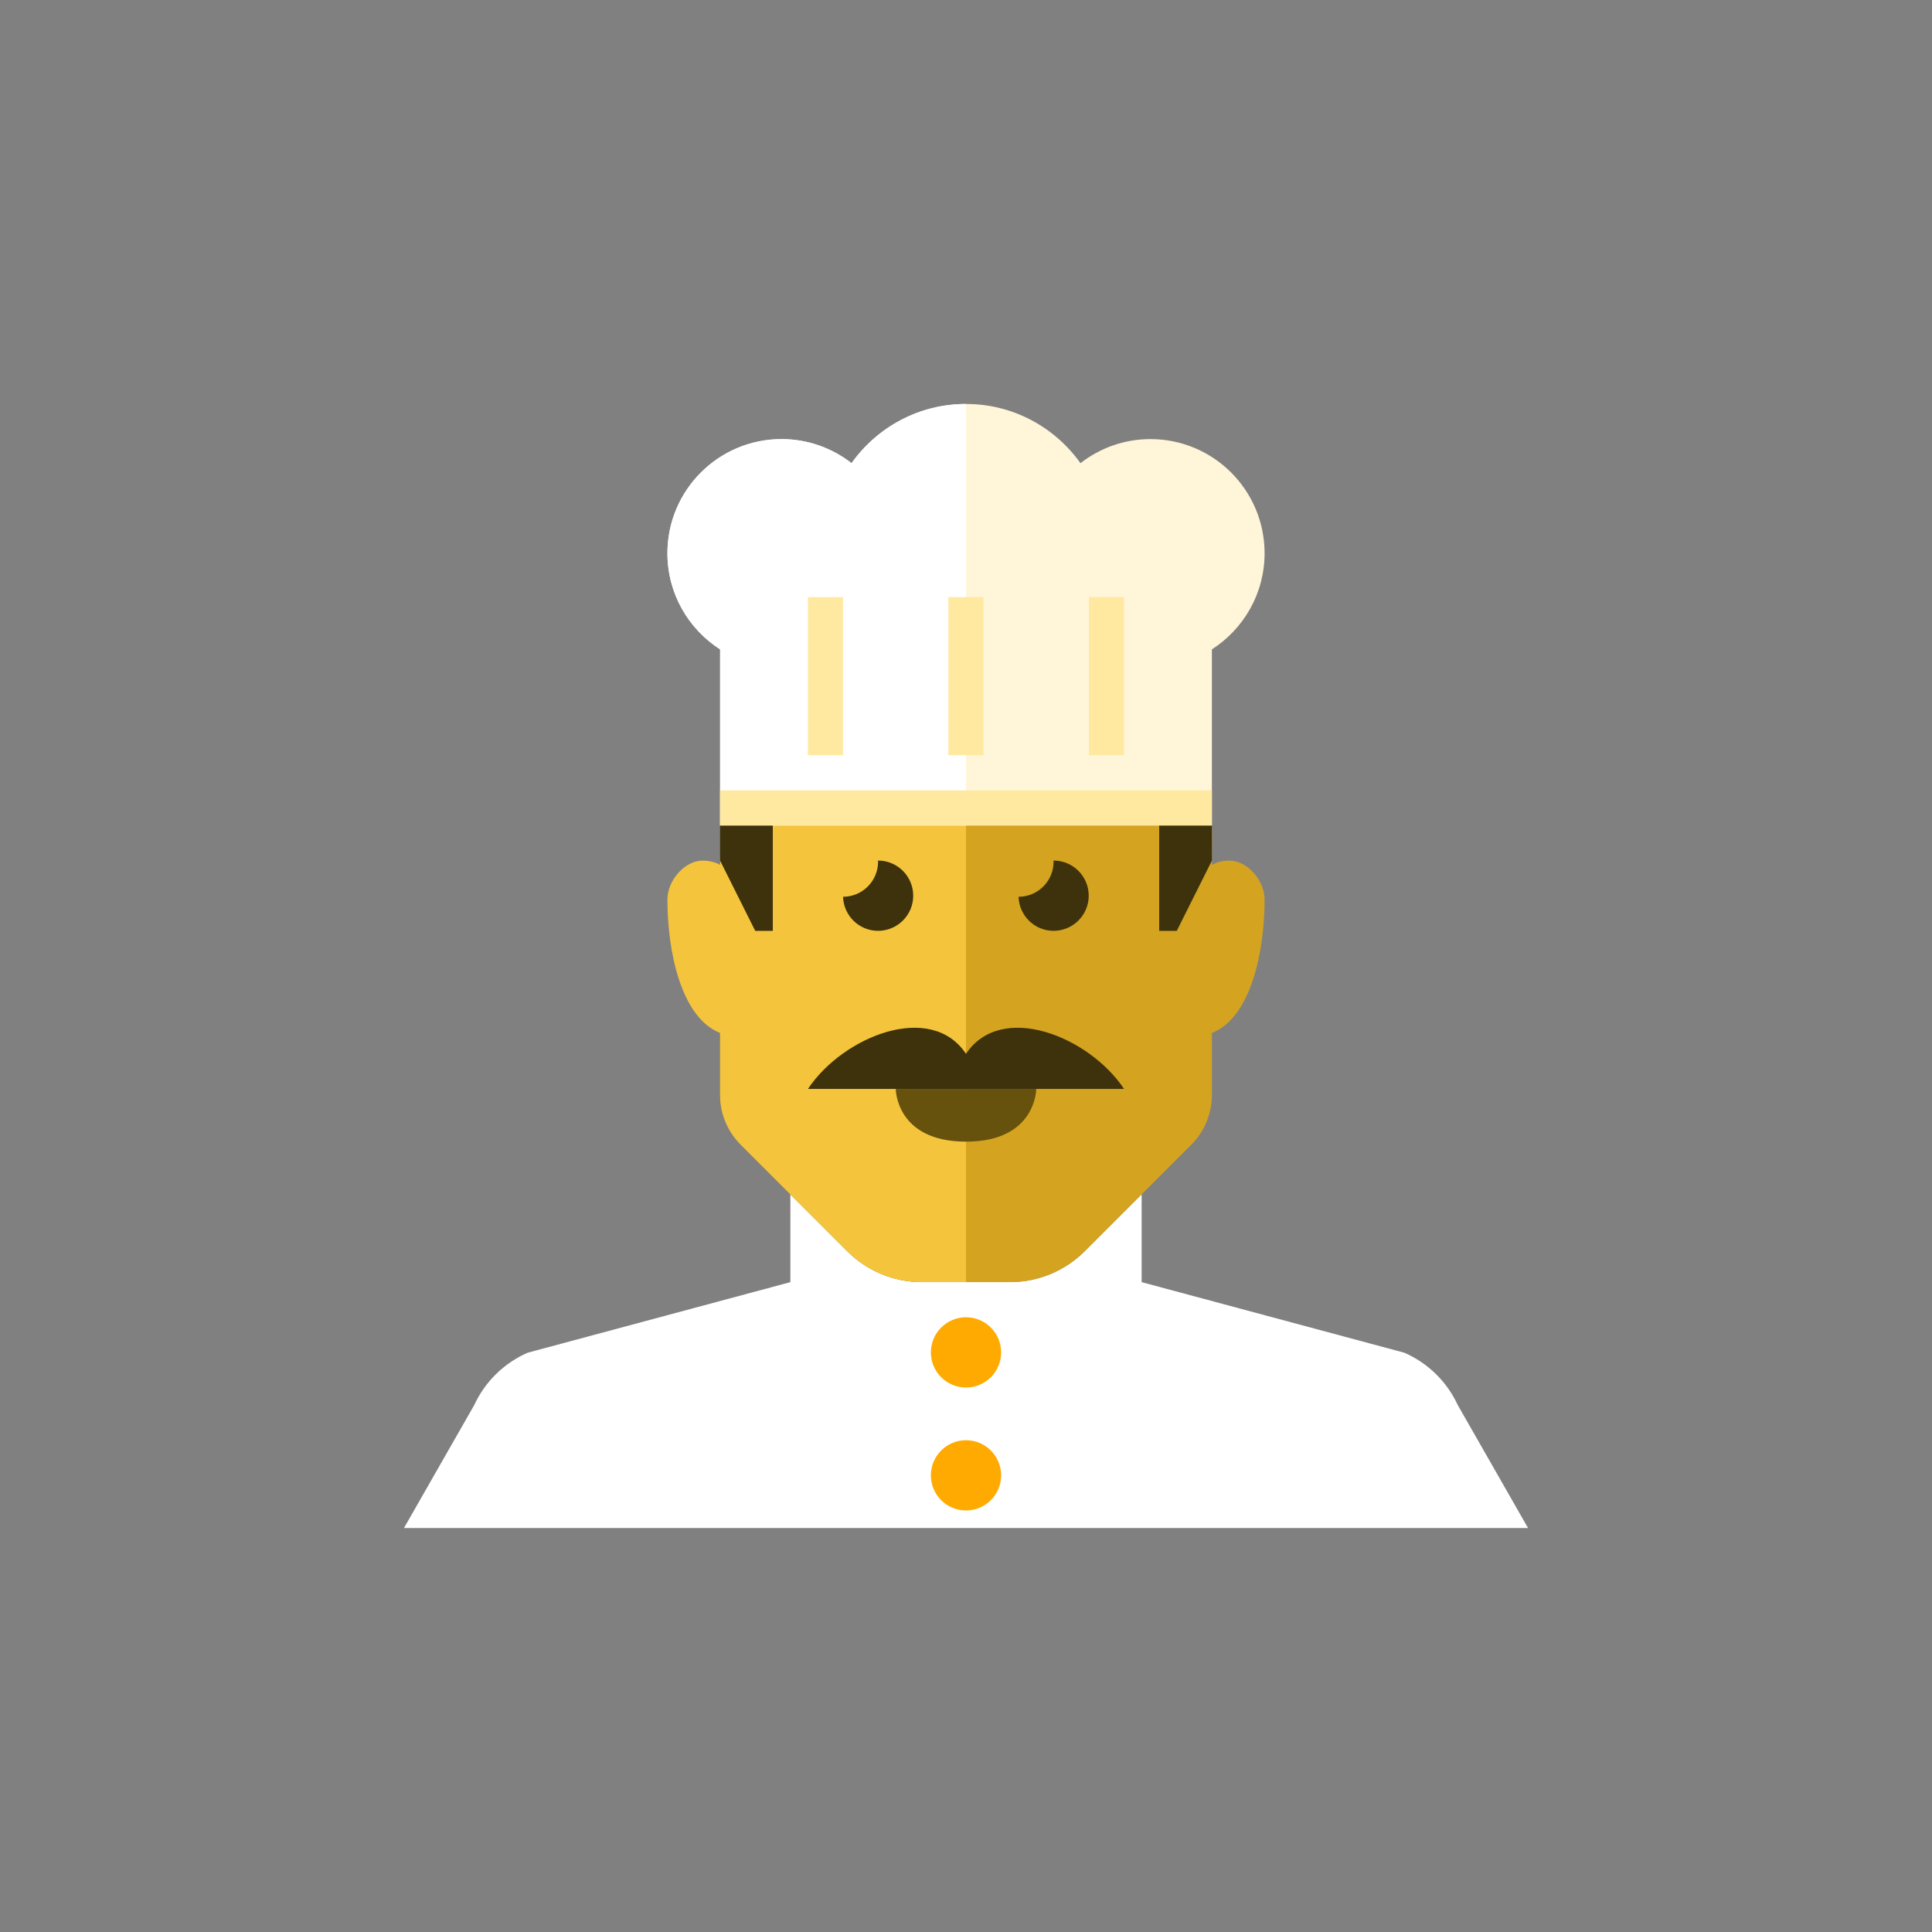 <?xml version="1.0" encoding="iso-8859-1"?>
<!-- Generator: Adobe Illustrator 17.1.0, SVG Export Plug-In . SVG Version: 6.00 Build 0)  -->
<!DOCTYPE svg PUBLIC "-//W3C//DTD SVG 1.0//EN" "http://www.w3.org/TR/2001/REC-SVG-20010904/DTD/svg10.dtd">
<svg version="1.0" xmlns="http://www.w3.org/2000/svg" xmlns:xlink="http://www.w3.org/1999/xlink" x="0px" y="0px" width="110px"
	 height="110px" viewBox="0 0 110 110" style="enable-background:new 0 0 110 110;" xml:space="preserve">
<rect x="0" y="0" width="110" height="110" fill="#808080" stroke="none"/>
<g id="Artboard" style="display:none;">
	
		<rect x="-1085.5" y="-49.5" style="display:inline;fill:#808080;stroke:#000000;stroke-miterlimit:10;" width="1365" height="596"/>
</g>
<g id="R-Multicolor" style="display:none;">
	<g style="display:inline;">
		<circle style="fill:#25B7D3;" cx="55" cy="55" r="55"/>
	</g>
	<g style="display:inline;">
		<path style="fill:#FFFFFF;" d="M83,80c-0.615-1.333-1.698-2.394-3.043-2.982L65,73v-5.001l-3.243,3.241
			c-1.125,1.125-2.651,1.757-4.242,1.757H55h-2.516c-1.591,0-3.116-0.632-4.242-1.757L45,67.999V73l-14.957,4.018
			C28.698,77.606,27.615,78.667,27,80l-4,7h32h32L83,80z"/>
		<path style="fill:#BF8662;" d="M70,49c-0.423,0-0.741,0.102-1.004,0.243c-0.007-0.767,0.034-1.515,0-2.243H41.063
			c-0.045,0.965-0.062,1.966-0.063,3v12.343c0,1.061,0.422,2.079,1.172,2.829l6.071,6.068c1.125,1.125,2.651,1.757,4.242,1.757H55
			h2.516c1.591,0,3.116-0.632,4.242-1.757l6.071-6.068c0.75-0.75,1.172-1.768,1.172-2.829v-3.53c2.226-0.873,3-4.66,3-7.59
			C72,50.111,71,49,70,49z"/>
		<g>
			<circle style="fill:#F3B607;" cx="55" cy="84" r="2"/>
		</g>
		<g>
			<circle style="fill:#F3B607;" cx="55" cy="77" r="2"/>
		</g>
		<path style="fill:#CC9978;" d="M41.063,47c-0.034,0.728-0.052,1.476-0.059,2.243C40.741,49.102,40.423,49,40,49
			c-1,0-2,1.111-2,2.222c0,2.931,0.774,6.717,3,7.59v3.53c0,1.061,0.422,2.079,1.172,2.829l6.071,6.068
			c1.125,1.125,2.651,1.757,4.242,1.757H55V47H41.063z"/>
		<g>
			<path style="fill:#9C6144;" d="M51,62h8c0,0,0,3-4,3S51,62,51,62z"/>
		</g>
		<g>
			<path style="fill:#3E3E3F;" d="M51.994,50.997c0-1.104-0.896-2-2-2c-0.002,0-0.004,0-0.006,0
				c0.001,0.021,0.006,0.041,0.006,0.062c0,1.103-0.892,1.996-1.994,2c0.033,1.075,0.91,1.938,1.994,1.938
				C51.098,52.997,51.994,52.102,51.994,50.997z"/>
		</g>
		<g>
			<path style="fill:#3E3E3F;" d="M61.987,50.997c0-1.104-0.896-2-2-2c-0.002,0-0.004,0-0.006,0
				c0.001,0.021,0.006,0.041,0.006,0.062c0,1.103-0.892,1.996-1.994,2c0.033,1.075,0.91,1.938,1.994,1.938
				C61.092,52.997,61.987,52.102,61.987,50.997z"/>
		</g>
		<g>
			<g>
				<path style="fill:#F1F2F2;" d="M72,31.5c0-3.59-2.91-6.5-6.5-6.5c-1.502,0-2.882,0.515-3.983,1.371
					C60.067,24.333,57.691,23,55,23s-5.067,1.333-6.517,3.371C47.382,25.515,46.002,25,44.5,25c-3.59,0-6.5,2.91-6.5,6.5
					c0,2.3,1.198,4.316,3,5.472V47h28V36.972C70.802,35.816,72,33.8,72,31.5z"/>
			</g>
			<g>
				<rect x="61" y="36" style="fill:#E2E4E5;" width="2" height="9"/>
			</g>
			<g>
				<path style="fill:#FFFFFF;" d="M55,47V23c-2.691,0-5.067,1.333-6.517,3.371C47.382,25.515,46.002,25,44.5,25
					c-3.59,0-6.5,2.91-6.5,6.5c0,2.3,1.198,4.316,3,5.472V47H55z"/>
			</g>
			<g>
				<rect x="54" y="36" style="fill:#E2E4E5;" width="2" height="9"/>
			</g>
			<g>
				<rect x="47" y="36" style="fill:#E2E4E5;" width="2" height="9"/>
			</g>
		</g>
		<polygon style="fill:#3E3E3F;" points="66,47 66,53 67,53 69,49 69,47 		"/>
		<polygon style="fill:#3E3E3F;" points="41,47 41,49 43,53 44,53 44,47 		"/>
		<g>
			<g>
				<path style="fill:#3E3E3F;" d="M55,60c-2-3-7-1-9,2c3,0,9,0,9,0V60z"/>
			</g>
			<g>
				<path style="fill:#3E3E3F;" d="M55,60c2-3,7-1,9,2c-3,0-9,0-9,0V60z"/>
			</g>
		</g>
	</g>
</g>
<g id="Multicolor" style="display:none;">
	<g style="display:inline;">
		<path style="fill:#FFFFFF;" d="M83,80c-0.615-1.333-1.698-2.394-3.043-2.982L65,73v-5.001l-3.243,3.241
			c-1.125,1.125-2.651,1.757-4.242,1.757H55h-2.516c-1.591,0-3.116-0.632-4.242-1.757L45,67.999V73l-14.957,4.018
			C28.698,77.606,27.615,78.667,27,80l-4,7h32h32L83,80z"/>
		<path style="fill:#BF8662;" d="M70,49c-0.423,0-0.741,0.102-1.004,0.243c-0.007-0.767,0.034-1.515,0-2.243H41.063
			c-0.045,0.965-0.062,1.966-0.063,3v12.343c0,1.061,0.422,2.079,1.172,2.829l6.071,6.068c1.125,1.125,2.651,1.757,4.242,1.757H55
			h2.516c1.591,0,3.116-0.632,4.242-1.757l6.071-6.068c0.75-0.75,1.172-1.768,1.172-2.829v-3.53c2.226-0.873,3-4.66,3-7.59
			C72,50.111,71,49,70,49z"/>
		<g>
			<circle style="fill:#F3B607;" cx="55" cy="84" r="2"/>
		</g>
		<g>
			<circle style="fill:#F3B607;" cx="55" cy="77" r="2"/>
		</g>
		<path style="fill:#CC9978;" d="M41.063,47c-0.034,0.728-0.052,1.476-0.059,2.243C40.741,49.102,40.423,49,40,49
			c-1,0-2,1.111-2,2.222c0,2.931,0.774,6.717,3,7.59v3.53c0,1.061,0.422,2.079,1.172,2.829l6.071,6.068
			c1.125,1.125,2.651,1.757,4.242,1.757H55V47H41.063z"/>
		<g>
			<path style="fill:#9C6144;" d="M51,62h8c0,0,0,3-4,3S51,62,51,62z"/>
		</g>
		<g>
			<path style="fill:#3E3E3F;" d="M51.994,50.997c0-1.104-0.896-2-2-2c-0.002,0-0.004,0-0.006,0
				c0.001,0.021,0.006,0.041,0.006,0.062c0,1.103-0.892,1.996-1.994,2c0.033,1.075,0.91,1.938,1.994,1.938
				C51.098,52.997,51.994,52.102,51.994,50.997z"/>
		</g>
		<g>
			<path style="fill:#3E3E3F;" d="M61.987,50.997c0-1.104-0.896-2-2-2c-0.002,0-0.004,0-0.006,0
				c0.001,0.021,0.006,0.041,0.006,0.062c0,1.103-0.892,1.996-1.994,2c0.033,1.075,0.91,1.938,1.994,1.938
				C61.092,52.997,61.987,52.102,61.987,50.997z"/>
		</g>
		<g>
			<g>
				<path style="fill:#F1F2F2;" d="M72,31.5c0-3.59-2.91-6.5-6.5-6.5c-1.502,0-2.882,0.515-3.983,1.371
					C60.067,24.333,57.691,23,55,23s-5.067,1.333-6.517,3.371C47.382,25.515,46.002,25,44.5,25c-3.59,0-6.5,2.91-6.5,6.5
					c0,2.3,1.198,4.316,3,5.472V47h28V36.972C70.802,35.816,72,33.8,72,31.5z"/>
			</g>
			<g>
				<rect x="61" y="36" style="fill:#E2E4E5;" width="2" height="9"/>
			</g>
			<g>
				<path style="fill:#FFFFFF;" d="M55,47V23c-2.691,0-5.067,1.333-6.517,3.371C47.382,25.515,46.002,25,44.5,25
					c-3.59,0-6.5,2.91-6.5,6.5c0,2.3,1.198,4.316,3,5.472V47H55z"/>
			</g>
			<g>
				<rect x="54" y="36" style="fill:#E2E4E5;" width="2" height="9"/>
			</g>
			<g>
				<rect x="47" y="36" style="fill:#E2E4E5;" width="2" height="9"/>
			</g>
		</g>
		<polygon style="fill:#3E3E3F;" points="66,47 66,53 67,53 69,49 69,47 		"/>
		<polygon style="fill:#3E3E3F;" points="41,47 41,49 43,53 44,53 44,47 		"/>
		<g>
			<g>
				<path style="fill:#3E3E3F;" d="M55,60c-2-3-7-1-9,2c3,0,9,0,9,0V60z"/>
			</g>
			<g>
				<path style="fill:#3E3E3F;" d="M55,60c2-3,7-1,9,2c-3,0-9,0-9,0V60z"/>
			</g>
		</g>
	</g>
</g>
<g id="Blue" style="display:none;">
	<g style="display:inline;">
		<path style="fill:#FFFFFF;" d="M83,80c-0.615-1.333-1.698-2.394-3.044-2.982L65,73v-5.001l-3.243,3.242
			c-1.125,1.125-2.651,1.757-4.242,1.757H55h-2.516c-1.591,0-3.116-0.632-4.242-1.757L45,67.999V73l-14.957,4.018
			C28.698,77.606,27.615,78.667,27,80l-4,7h32h32L83,80z"/>
		<path style="fill:#37A4BF;" d="M70,49c-0.423,0-0.741,0.102-1.004,0.243c-0.007-0.767,0.034-1.516,0-2.243H41.063
			c-0.045,0.965-0.061,1.966-0.063,3v12.343c0,1.061,0.422,2.079,1.172,2.829l6.071,6.068c1.125,1.125,2.651,1.757,4.242,1.757H55
			h2.516c1.591,0,3.116-0.632,4.242-1.757l6.071-6.068c0.75-0.75,1.172-1.768,1.172-2.829v-3.53c2.226-0.873,3-4.66,3-7.59
			C72,50.111,71,49,70,49z"/>
		<g>
			<circle style="fill:#00B7E5;" cx="55" cy="84" r="2"/>
		</g>
		<g>
			<circle style="fill:#00B7E5;" cx="55" cy="77" r="2"/>
		</g>
		<path style="fill:#53BAD4;" d="M41.063,47c-0.034,0.728-0.052,1.476-0.059,2.243C40.741,49.102,40.423,49,40,49
			c-1,0-2,1.111-2,2.222c0,2.931,0.774,6.717,3,7.59v3.53c0,1.061,0.422,2.079,1.172,2.829l6.071,6.068
			c1.125,1.125,2.651,1.757,4.242,1.757H55V47H41.063z"/>
		<g>
			<path style="fill:#0F6175;" d="M51,62h8c0,0,0,3-4,3S51,62,51,62z"/>
		</g>
		<g>
			<path style="fill:#0C333D;" d="M51.994,50.997c0-1.104-0.896-2-2-2c-0.002,0-0.004,0.001-0.006,0.001
				c0.001,0.021,0.006,0.041,0.006,0.062c0,1.102-0.892,1.996-1.994,1.999c0.033,1.075,0.91,1.938,1.994,1.938
				C51.098,52.997,51.994,52.102,51.994,50.997z"/>
		</g>
		<g>
			<path style="fill:#0C333D;" d="M61.987,50.997c0-1.104-0.896-2-2-2c-0.002,0-0.004,0.001-0.006,0.001
				c0.001,0.021,0.006,0.041,0.006,0.062c0,1.102-0.892,1.996-1.994,1.999c0.033,1.075,0.91,1.938,1.994,1.938
				C61.092,52.997,61.987,52.102,61.987,50.997z"/>
		</g>
		<g>
			<path style="fill:#E1F5FA;" d="M72,31.5c0-3.59-2.91-6.5-6.5-6.5c-1.502,0-2.882,0.515-3.983,1.371
				C60.067,24.334,57.691,23,55,23c-2.691,0-5.067,1.334-6.517,3.371C47.382,25.515,46.002,25,44.5,25c-3.59,0-6.5,2.91-6.5,6.5
				c0,2.3,1.198,4.316,3,5.472V47h28V36.972C70.802,35.816,72,33.8,72,31.5z"/>
		</g>
		<g>
			<path style="fill:#FFFFFF;" d="M55,47V23c-2.691,0-5.067,1.334-6.517,3.371C47.382,25.515,46.002,25,44.5,25
				c-3.59,0-6.5,2.91-6.5,6.5c0,2.3,1.198,4.316,3,5.472V47H55z"/>
		</g>
		<polygon style="fill:#0C333D;" points="66,47 66,53 67,53 69,49 69,47 		"/>
		<polygon style="fill:#0C333D;" points="41,47 41,49 43,53 44,53 44,47 		"/>
		<g>
			<g>
				<path style="fill:#0C333D;" d="M55,60c-2-3-7-1-9,2c3,0,9,0,9,0V60z"/>
			</g>
			<g>
				<path style="fill:#0C333D;" d="M55,60c2-3,7-1,9,2c-3,0-9,0-9,0V60z"/>
			</g>
		</g>
		<g>
			<g>
				<rect x="61.997" y="33.996" style="fill:#BBE7F2;" width="2" height="9"/>
			</g>
			<g>
				<rect x="53.997" y="33.996" style="fill:#BBE7F2;" width="2" height="9"/>
			</g>
			<g>
				<rect x="45.997" y="33.996" style="fill:#BBE7F2;" width="2" height="9"/>
			</g>
			<g>
				<rect x="41" y="45" style="fill:#BBE7F2;" width="28" height="2"/>
			</g>
		</g>
	</g>
</g>
<g id="R-Blue" style="display:none;">
	<g style="display:inline;">
		<circle style="fill:#81D2EB;" cx="55" cy="55" r="55"/>
	</g>
	<g style="display:inline;">
		<path style="fill:#FFFFFF;" d="M83,80c-0.615-1.333-1.698-2.394-3.044-2.982L65,73v-5.001l-3.243,3.242
			c-1.125,1.125-2.651,1.757-4.242,1.757H55h-2.516c-1.591,0-3.116-0.632-4.242-1.757L45,67.999V73l-14.957,4.018
			C28.698,77.606,27.615,78.667,27,80l-4,7h32h32L83,80z"/>
		<path style="fill:#37A4BF;" d="M70,49c-0.423,0-0.741,0.102-1.004,0.243c-0.007-0.767,0.034-1.516,0-2.243H41.063
			c-0.045,0.965-0.061,1.966-0.063,3v12.343c0,1.061,0.422,2.079,1.172,2.829l6.071,6.068c1.125,1.125,2.651,1.757,4.242,1.757H55
			h2.516c1.591,0,3.116-0.632,4.242-1.757l6.071-6.068c0.75-0.75,1.172-1.768,1.172-2.829v-3.53c2.226-0.873,3-4.66,3-7.59
			C72,50.111,71,49,70,49z"/>
		<g>
			<circle style="fill:#00B7E5;" cx="55" cy="84" r="2"/>
		</g>
		<g>
			<circle style="fill:#00B7E5;" cx="55" cy="77" r="2"/>
		</g>
		<path style="fill:#53BAD4;" d="M41.063,47c-0.034,0.728-0.052,1.476-0.059,2.243C40.741,49.102,40.423,49,40,49
			c-1,0-2,1.111-2,2.222c0,2.931,0.774,6.717,3,7.59v3.53c0,1.061,0.422,2.079,1.172,2.829l6.071,6.068
			c1.125,1.125,2.651,1.757,4.242,1.757H55V47H41.063z"/>
		<g>
			<path style="fill:#0F6175;" d="M51,62h8c0,0,0,3-4,3S51,62,51,62z"/>
		</g>
		<g>
			<path style="fill:#0C333D;" d="M51.994,50.997c0-1.104-0.896-2-2-2c-0.002,0-0.004,0.001-0.006,0.001
				c0.001,0.021,0.006,0.041,0.006,0.062c0,1.102-0.892,1.996-1.994,1.999c0.033,1.075,0.91,1.938,1.994,1.938
				C51.098,52.997,51.994,52.102,51.994,50.997z"/>
		</g>
		<g>
			<path style="fill:#0C333D;" d="M61.987,50.997c0-1.104-0.896-2-2-2c-0.002,0-0.004,0.001-0.006,0.001
				c0.001,0.021,0.006,0.041,0.006,0.062c0,1.102-0.892,1.996-1.994,1.999c0.033,1.075,0.91,1.938,1.994,1.938
				C61.092,52.997,61.987,52.102,61.987,50.997z"/>
		</g>
		<g>
			<path style="fill:#E1F5FA;" d="M72,31.5c0-3.59-2.91-6.5-6.5-6.5c-1.502,0-2.882,0.515-3.983,1.371
				C60.067,24.334,57.691,23,55,23c-2.691,0-5.067,1.334-6.517,3.371C47.382,25.515,46.002,25,44.5,25c-3.59,0-6.5,2.91-6.5,6.5
				c0,2.3,1.198,4.316,3,5.472V47h28V36.972C70.802,35.816,72,33.8,72,31.5z"/>
		</g>
		<g>
			<path style="fill:#FFFFFF;" d="M55,47V23c-2.691,0-5.067,1.334-6.517,3.371C47.382,25.515,46.002,25,44.5,25
				c-3.59,0-6.5,2.91-6.5,6.5c0,2.3,1.198,4.316,3,5.472V47H55z"/>
		</g>
		<polygon style="fill:#0C333D;" points="66,47 66,53 67,53 69,49 69,47 		"/>
		<polygon style="fill:#0C333D;" points="41,47 41,49 43,53 44,53 44,47 		"/>
		<g>
			<g>
				<path style="fill:#0C333D;" d="M55,60c-2-3-7-1-9,2c3,0,9,0,9,0V60z"/>
			</g>
			<g>
				<path style="fill:#0C333D;" d="M55,60c2-3,7-1,9,2c-3,0-9,0-9,0V60z"/>
			</g>
		</g>
		<g>
			<g>
				<rect x="61.997" y="33.996" style="fill:#BBE7F2;" width="2" height="9"/>
			</g>
			<g>
				<rect x="53.997" y="33.996" style="fill:#BBE7F2;" width="2" height="9"/>
			</g>
			<g>
				<rect x="45.997" y="33.996" style="fill:#BBE7F2;" width="2" height="9"/>
			</g>
			<g>
				<rect x="41" y="45" style="fill:#BBE7F2;" width="28" height="2"/>
			</g>
		</g>
	</g>
</g>
<g id="Green" style="display:none;">
	<g style="display:inline;">
		<path style="fill:#FFFFFF;" d="M83,80c-0.615-1.333-1.698-2.394-3.044-2.982L65,73v-5.001l-3.243,3.242
			c-1.125,1.125-2.651,1.757-4.242,1.757H55h-2.516c-1.591,0-3.116-0.632-4.242-1.757L45,67.999V73l-14.957,4.018
			C28.698,77.606,27.615,78.667,27,80l-4,7h32h32L83,80z"/>
		<path style="fill:#28B5A7;" d="M70,49c-0.423,0-0.741,0.102-1.004,0.243c-0.007-0.767,0.034-1.516,0-2.243H41.063
			c-0.045,0.965-0.061,1.966-0.063,3v12.343c0,1.061,0.422,2.079,1.172,2.829l6.071,6.068c1.125,1.125,2.651,1.757,4.242,1.757H55
			h2.516c1.591,0,3.116-0.632,4.242-1.757l6.071-6.068c0.75-0.75,1.172-1.768,1.172-2.829v-3.53c2.226-0.873,3-4.66,3-7.59
			C72,50.111,71,49,70,49z"/>
		<g>
			<circle style="fill:#00D6C1;" cx="55" cy="84" r="2"/>
		</g>
		<g>
			<circle style="fill:#00D6C1;" cx="55" cy="77" r="2"/>
		</g>
		<path style="fill:#55C9BE;" d="M41.063,47c-0.034,0.728-0.052,1.476-0.059,2.243C40.741,49.102,40.423,49,40,49
			c-1,0-2,1.111-2,2.222c0,2.931,0.774,6.717,3,7.59v3.53c0,1.061,0.422,2.079,1.172,2.829l6.071,6.068
			c1.125,1.125,2.651,1.757,4.242,1.757H55V47H41.063z"/>
		<g>
			<path style="fill:#14635B;" d="M51,62h8c0,0,0,3-4,3S51,62,51,62z"/>
		</g>
		<g>
			<path style="fill:#0A3631;" d="M51.994,50.997c0-1.104-0.896-2-2-2c-0.002,0-0.004,0.001-0.006,0.001
				c0.001,0.021,0.006,0.041,0.006,0.062c0,1.102-0.892,1.996-1.994,1.999c0.033,1.075,0.91,1.938,1.994,1.938
				C51.098,52.997,51.994,52.102,51.994,50.997z"/>
		</g>
		<g>
			<path style="fill:#0A3631;" d="M61.987,50.997c0-1.104-0.896-2-2-2c-0.002,0-0.004,0.001-0.006,0.001
				c0.001,0.021,0.006,0.041,0.006,0.062c0,1.102-0.892,1.996-1.994,1.999c0.033,1.075,0.91,1.938,1.994,1.938
				C61.092,52.997,61.987,52.102,61.987,50.997z"/>
		</g>
		<g>
			<path style="fill:#D7FCF9;" d="M72,31.5c0-3.59-2.91-6.5-6.5-6.5c-1.502,0-2.882,0.515-3.983,1.371
				C60.067,24.334,57.691,23,55,23c-2.691,0-5.067,1.334-6.517,3.371C47.382,25.515,46.002,25,44.5,25c-3.59,0-6.5,2.91-6.5,6.5
				c0,2.3,1.198,4.316,3,5.472V47h28V36.972C70.802,35.816,72,33.8,72,31.5z"/>
		</g>
		<g>
			<path style="fill:#FFFFFF;" d="M55,47V23c-2.691,0-5.067,1.334-6.517,3.371C47.382,25.515,46.002,25,44.5,25
				c-3.59,0-6.5,2.91-6.5,6.5c0,2.3,1.198,4.316,3,5.472V47H55z"/>
		</g>
		<polygon style="fill:#0A3631;" points="66,47 66,53 67,53 69,49 69,47 		"/>
		<polygon style="fill:#0A3631;" points="41,47 41,49 43,53 44,53 44,47 		"/>
		<g>
			<g>
				<path style="fill:#0A3631;" d="M55,60c-2-3-7-1-9,2c3,0,9,0,9,0V60z"/>
			</g>
			<g>
				<path style="fill:#0A3631;" d="M55,60c2-3,7-1,9,2c-3,0-9,0-9,0V60z"/>
			</g>
		</g>
		<g>
			<g>
				<rect x="61.997" y="33.996" style="fill:#AAF0E9;" width="2" height="9"/>
			</g>
			<g>
				<rect x="53.997" y="33.996" style="fill:#AAF0E9;" width="2" height="9"/>
			</g>
			<g>
				<rect x="45.997" y="33.996" style="fill:#AAF0E9;" width="2" height="9"/>
			</g>
			<g>
				<rect x="41" y="45" style="fill:#AAF0E9;" width="28" height="2"/>
			</g>
		</g>
	</g>
</g>
<g id="R-Green" style="display:none;">
	<g style="display:inline;">
		<circle style="fill:#77E0C4;" cx="55" cy="55" r="55"/>
	</g>
	<g style="display:inline;">
		<path style="fill:#FFFFFF;" d="M83,80c-0.615-1.333-1.698-2.394-3.044-2.982L65,73v-5.001l-3.243,3.242
			c-1.125,1.125-2.651,1.757-4.242,1.757H55h-2.516c-1.591,0-3.116-0.632-4.242-1.757L45,67.999V73l-14.957,4.018
			C28.698,77.606,27.615,78.667,27,80l-4,7h32h32L83,80z"/>
		<path style="fill:#28B5A7;" d="M70,49c-0.423,0-0.741,0.102-1.004,0.243c-0.007-0.767,0.034-1.516,0-2.243H41.063
			c-0.045,0.965-0.061,1.966-0.063,3v12.343c0,1.061,0.422,2.079,1.172,2.829l6.071,6.068c1.125,1.125,2.651,1.757,4.242,1.757H55
			h2.516c1.591,0,3.116-0.632,4.242-1.757l6.071-6.068c0.75-0.75,1.172-1.768,1.172-2.829v-3.53c2.226-0.873,3-4.66,3-7.59
			C72,50.111,71,49,70,49z"/>
		<g>
			<circle style="fill:#00D6C1;" cx="55" cy="84" r="2"/>
		</g>
		<g>
			<circle style="fill:#00D6C1;" cx="55" cy="77" r="2"/>
		</g>
		<path style="fill:#55C9BE;" d="M41.063,47c-0.034,0.728-0.052,1.476-0.059,2.243C40.741,49.102,40.423,49,40,49
			c-1,0-2,1.111-2,2.222c0,2.931,0.774,6.717,3,7.59v3.53c0,1.061,0.422,2.079,1.172,2.829l6.071,6.068
			c1.125,1.125,2.651,1.757,4.242,1.757H55V47H41.063z"/>
		<g>
			<path style="fill:#14635B;" d="M51,62h8c0,0,0,3-4,3S51,62,51,62z"/>
		</g>
		<g>
			<path style="fill:#0A3631;" d="M51.994,50.997c0-1.104-0.896-2-2-2c-0.002,0-0.004,0.001-0.006,0.001
				c0.001,0.021,0.006,0.041,0.006,0.062c0,1.102-0.892,1.996-1.994,1.999c0.033,1.075,0.91,1.938,1.994,1.938
				C51.098,52.997,51.994,52.102,51.994,50.997z"/>
		</g>
		<g>
			<path style="fill:#0A3631;" d="M61.987,50.997c0-1.104-0.896-2-2-2c-0.002,0-0.004,0.001-0.006,0.001
				c0.001,0.021,0.006,0.041,0.006,0.062c0,1.102-0.892,1.996-1.994,1.999c0.033,1.075,0.91,1.938,1.994,1.938
				C61.092,52.997,61.987,52.102,61.987,50.997z"/>
		</g>
		<g>
			<path style="fill:#D7FCF9;" d="M72,31.5c0-3.59-2.91-6.5-6.5-6.5c-1.502,0-2.882,0.515-3.983,1.371
				C60.067,24.334,57.691,23,55,23c-2.691,0-5.067,1.334-6.517,3.371C47.382,25.515,46.002,25,44.5,25c-3.59,0-6.5,2.91-6.5,6.5
				c0,2.3,1.198,4.316,3,5.472V47h28V36.972C70.802,35.816,72,33.8,72,31.5z"/>
		</g>
		<g>
			<path style="fill:#FFFFFF;" d="M55,47V23c-2.691,0-5.067,1.334-6.517,3.371C47.382,25.515,46.002,25,44.5,25
				c-3.59,0-6.5,2.91-6.5,6.5c0,2.3,1.198,4.316,3,5.472V47H55z"/>
		</g>
		<polygon style="fill:#0A3631;" points="66,47 66,53 67,53 69,49 69,47 		"/>
		<polygon style="fill:#0A3631;" points="41,47 41,49 43,53 44,53 44,47 		"/>
		<g>
			<g>
				<path style="fill:#0A3631;" d="M55,60c-2-3-7-1-9,2c3,0,9,0,9,0V60z"/>
			</g>
			<g>
				<path style="fill:#0A3631;" d="M55,60c2-3,7-1,9,2c-3,0-9,0-9,0V60z"/>
			</g>
		</g>
		<g>
			<g>
				<rect x="61.997" y="33.996" style="fill:#AAF0E9;" width="2" height="9"/>
			</g>
			<g>
				<rect x="53.997" y="33.996" style="fill:#AAF0E9;" width="2" height="9"/>
			</g>
			<g>
				<rect x="45.997" y="33.996" style="fill:#AAF0E9;" width="2" height="9"/>
			</g>
			<g>
				<rect x="41" y="45" style="fill:#AAF0E9;" width="28" height="2"/>
			</g>
		</g>
	</g>
</g>
<g id="Red" style="display:none;">
	<g style="display:inline;">
		<path style="fill:#FFFFFF;" d="M83,80c-0.615-1.333-1.698-2.394-3.044-2.982L65,73v-5.001l-3.243,3.242
			c-1.125,1.125-2.651,1.757-4.242,1.757H55h-2.516c-1.591,0-3.116-0.632-4.242-1.757L45,67.999V73l-14.957,4.018
			C28.698,77.606,27.615,78.667,27,80l-4,7h32h32L83,80z"/>
		<path style="fill:#DB7D74;" d="M70,49c-0.423,0-0.741,0.102-1.004,0.243c-0.007-0.767,0.034-1.516,0-2.243H41.063
			c-0.045,0.965-0.061,1.966-0.063,3v12.343c0,1.061,0.422,2.079,1.172,2.829l6.071,6.068c1.125,1.125,2.651,1.757,4.242,1.757H55
			h2.516c1.591,0,3.116-0.632,4.242-1.757l6.071-6.068c0.75-0.75,1.172-1.768,1.172-2.829v-3.53c2.226-0.873,3-4.66,3-7.59
			C72,50.111,71,49,70,49z"/>
		<g>
			<circle style="fill:#FF6C5E;" cx="55" cy="84" r="2"/>
		</g>
		<g>
			<circle style="fill:#FF6C5E;" cx="55" cy="77" r="2"/>
		</g>
		<path style="fill:#E8A099;" d="M41.063,47c-0.034,0.728-0.052,1.476-0.059,2.243C40.741,49.102,40.423,49,40,49
			c-1,0-2,1.111-2,2.222c0,2.931,0.774,6.717,3,7.59v3.53c0,1.061,0.422,2.079,1.172,2.829l6.071,6.068
			c1.125,1.125,2.651,1.757,4.242,1.757H55V47H41.063z"/>
		<g>
			<path style="fill:#7D261E;" d="M51,62h8c0,0,0,3-4,3S51,62,51,62z"/>
		</g>
		<g>
			<path style="fill:#4A1410;" d="M51.994,50.997c0-1.104-0.896-2-2-2c-0.002,0-0.004,0.001-0.006,0.001
				c0.001,0.021,0.006,0.041,0.006,0.062c0,1.102-0.892,1.996-1.994,1.999c0.033,1.075,0.91,1.938,1.994,1.938
				C51.098,52.997,51.994,52.102,51.994,50.997z"/>
		</g>
		<g>
			<path style="fill:#4A1410;" d="M61.987,50.997c0-1.104-0.896-2-2-2c-0.002,0-0.004,0.001-0.006,0.001
				c0.001,0.021,0.006,0.041,0.006,0.062c0,1.102-0.892,1.996-1.994,1.999c0.033,1.075,0.91,1.938,1.994,1.938
				C61.092,52.997,61.987,52.102,61.987,50.997z"/>
		</g>
		<g>
			<path style="fill:#FFEFED;" d="M72,31.5c0-3.59-2.91-6.5-6.5-6.5c-1.502,0-2.882,0.515-3.983,1.371
				C60.067,24.334,57.691,23,55,23c-2.691,0-5.067,1.334-6.517,3.371C47.382,25.515,46.002,25,44.5,25c-3.59,0-6.5,2.91-6.5,6.5
				c0,2.3,1.198,4.316,3,5.472V47h28V36.972C70.802,35.816,72,33.8,72,31.5z"/>
		</g>
		<g>
			<path style="fill:#FFFFFF;" d="M55,47V23c-2.691,0-5.067,1.334-6.517,3.371C47.382,25.515,46.002,25,44.5,25
				c-3.59,0-6.5,2.91-6.5,6.5c0,2.3,1.198,4.316,3,5.472V47H55z"/>
		</g>
		<polygon style="fill:#4A1410;" points="66,47 66,53 67,53 69,49 69,47 		"/>
		<polygon style="fill:#4A1410;" points="41,47 41,49 43,53 44,53 44,47 		"/>
		<g>
			<g>
				<path style="fill:#4A1410;" d="M55,60c-2-3-7-1-9,2c3,0,9,0,9,0V60z"/>
			</g>
			<g>
				<path style="fill:#4A1410;" d="M55,60c2-3,7-1,9,2c-3,0-9,0-9,0V60z"/>
			</g>
		</g>
		<g>
			<g>
				<rect x="61.997" y="33.996" style="fill:#FFD7D4;" width="2" height="9"/>
			</g>
			<g>
				<rect x="53.997" y="33.996" style="fill:#FFD7D4;" width="2" height="9"/>
			</g>
			<g>
				<rect x="45.997" y="33.996" style="fill:#FFD7D4;" width="2" height="9"/>
			</g>
			<g>
				<rect x="41" y="45" style="fill:#FFD7D4;" width="28" height="2"/>
			</g>
		</g>
	</g>
</g>
<g id="R-Red" style="display:none;">
	<g style="display:inline;">
		<circle style="fill:#FABBAF;" cx="55" cy="55" r="55"/>
	</g>
	<g style="display:inline;">
		<path style="fill:#FFFFFF;" d="M83,80c-0.615-1.333-1.698-2.394-3.044-2.982L65,73v-5.001l-3.243,3.242
			c-1.125,1.125-2.651,1.757-4.242,1.757H55h-2.516c-1.591,0-3.116-0.632-4.242-1.757L45,67.999V73l-14.957,4.018
			C28.698,77.606,27.615,78.667,27,80l-4,7h32h32L83,80z"/>
		<path style="fill:#DB7D74;" d="M70,49c-0.423,0-0.741,0.102-1.004,0.243c-0.007-0.767,0.034-1.516,0-2.243H41.063
			c-0.045,0.965-0.061,1.966-0.063,3v12.343c0,1.061,0.422,2.079,1.172,2.829l6.071,6.068c1.125,1.125,2.651,1.757,4.242,1.757H55
			h2.516c1.591,0,3.116-0.632,4.242-1.757l6.071-6.068c0.75-0.75,1.172-1.768,1.172-2.829v-3.53c2.226-0.873,3-4.66,3-7.59
			C72,50.111,71,49,70,49z"/>
		<g>
			<circle style="fill:#FF6C5E;" cx="55" cy="84" r="2"/>
		</g>
		<g>
			<circle style="fill:#FF6C5E;" cx="55" cy="77" r="2"/>
		</g>
		<path style="fill:#E8A099;" d="M41.063,47c-0.034,0.728-0.052,1.476-0.059,2.243C40.741,49.102,40.423,49,40,49
			c-1,0-2,1.111-2,2.222c0,2.931,0.774,6.717,3,7.59v3.53c0,1.061,0.422,2.079,1.172,2.829l6.071,6.068
			c1.125,1.125,2.651,1.757,4.242,1.757H55V47H41.063z"/>
		<g>
			<path style="fill:#7D261E;" d="M51,62h8c0,0,0,3-4,3S51,62,51,62z"/>
		</g>
		<g>
			<path style="fill:#4A1410;" d="M51.994,50.997c0-1.104-0.896-2-2-2c-0.002,0-0.004,0.001-0.006,0.001
				c0.001,0.021,0.006,0.041,0.006,0.062c0,1.102-0.892,1.996-1.994,1.999c0.033,1.075,0.91,1.938,1.994,1.938
				C51.098,52.997,51.994,52.102,51.994,50.997z"/>
		</g>
		<g>
			<path style="fill:#4A1410;" d="M61.987,50.997c0-1.104-0.896-2-2-2c-0.002,0-0.004,0.001-0.006,0.001
				c0.001,0.021,0.006,0.041,0.006,0.062c0,1.102-0.892,1.996-1.994,1.999c0.033,1.075,0.91,1.938,1.994,1.938
				C61.092,52.997,61.987,52.102,61.987,50.997z"/>
		</g>
		<g>
			<path style="fill:#FFEFED;" d="M72,31.5c0-3.59-2.91-6.5-6.5-6.5c-1.502,0-2.882,0.515-3.983,1.371
				C60.067,24.334,57.691,23,55,23c-2.691,0-5.067,1.334-6.517,3.371C47.382,25.515,46.002,25,44.5,25c-3.59,0-6.5,2.91-6.5,6.5
				c0,2.3,1.198,4.316,3,5.472V47h28V36.972C70.802,35.816,72,33.8,72,31.5z"/>
		</g>
		<g>
			<path style="fill:#FFFFFF;" d="M55,47V23c-2.691,0-5.067,1.334-6.517,3.371C47.382,25.515,46.002,25,44.5,25
				c-3.59,0-6.5,2.91-6.5,6.5c0,2.3,1.198,4.316,3,5.472V47H55z"/>
		</g>
		<polygon style="fill:#4A1410;" points="66,47 66,53 67,53 69,49 69,47 		"/>
		<polygon style="fill:#4A1410;" points="41,47 41,49 43,53 44,53 44,47 		"/>
		<g>
			<g>
				<path style="fill:#4A1410;" d="M55,60c-2-3-7-1-9,2c3,0,9,0,9,0V60z"/>
			</g>
			<g>
				<path style="fill:#4A1410;" d="M55,60c2-3,7-1,9,2c-3,0-9,0-9,0V60z"/>
			</g>
		</g>
		<g>
			<g>
				<rect x="61.997" y="33.996" style="fill:#FFD7D4;" width="2" height="9"/>
			</g>
			<g>
				<rect x="53.997" y="33.996" style="fill:#FFD7D4;" width="2" height="9"/>
			</g>
			<g>
				<rect x="45.997" y="33.996" style="fill:#FFD7D4;" width="2" height="9"/>
			</g>
			<g>
				<rect x="41" y="45" style="fill:#FFD7D4;" width="28" height="2"/>
			</g>
		</g>
	</g>
</g>
<g id="Yellow">
	<g>
		<path style="fill:#FFFFFF;" d="M83,80c-0.615-1.333-1.698-2.394-3.044-2.982L65,73v-5.001l-3.243,3.242
			c-1.125,1.125-2.651,1.757-4.242,1.757H55h-2.516c-1.591,0-3.116-0.632-4.242-1.757L45,67.999V73l-14.957,4.018
			C28.698,77.606,27.615,78.667,27,80l-4,7h32h32L83,80z"/>
		<path style="fill:#D4A420;" d="M70,49c-0.423,0-0.741,0.102-1.004,0.243c-0.007-0.767,0.034-1.516,0-2.243H41.063
			c-0.045,0.965-0.061,1.966-0.063,3v12.343c0,1.061,0.422,2.079,1.172,2.829l6.071,6.068c1.125,1.125,2.651,1.757,4.242,1.757H55
			h2.516c1.591,0,3.116-0.632,4.242-1.757l6.071-6.068c0.75-0.75,1.172-1.768,1.172-2.829v-3.53c2.226-0.873,3-4.66,3-7.59
			C72,50.111,71,49,70,49z"/>
		<g>
			<circle style="fill:#FFAA00;" cx="55" cy="84" r="2"/>
		</g>
		<g>
			<circle style="fill:#FFAA00;" cx="55" cy="77" r="2"/>
		</g>
		<path style="fill:#F5C43D;" d="M41.063,47c-0.034,0.728-0.052,1.476-0.059,2.243C40.741,49.102,40.423,49,40,49
			c-1,0-2,1.111-2,2.222c0,2.931,0.774,6.717,3,7.59v3.53c0,1.061,0.422,2.079,1.172,2.829l6.071,6.068
			c1.125,1.125,2.651,1.757,4.242,1.757H55V47H41.063z"/>
		<g>
			<path style="fill:#66510D;" d="M51,62h8c0,0,0,3-4,3S51,62,51,62z"/>
		</g>
		<g>
			<path style="fill:#3D320C;" d="M51.994,50.997c0-1.104-0.896-2-2-2c-0.002,0-0.004,0.001-0.006,0.001
				c0.001,0.021,0.006,0.041,0.006,0.062c0,1.102-0.892,1.996-1.994,1.999c0.033,1.075,0.91,1.938,1.994,1.938
				C51.098,52.997,51.994,52.102,51.994,50.997z"/>
		</g>
		<g>
			<path style="fill:#3D320C;" d="M61.987,50.997c0-1.104-0.896-2-2-2c-0.002,0-0.004,0.001-0.006,0.001
				c0.001,0.021,0.006,0.041,0.006,0.062c0,1.102-0.892,1.996-1.994,1.999c0.033,1.075,0.91,1.938,1.994,1.938
				C61.092,52.997,61.987,52.102,61.987,50.997z"/>
		</g>
		<g>
			<path style="fill:#FFF5D9;" d="M72,31.5c0-3.59-2.91-6.5-6.5-6.5c-1.502,0-2.882,0.515-3.983,1.371
				C60.067,24.334,57.691,23,55,23c-2.691,0-5.067,1.334-6.517,3.371C47.382,25.515,46.002,25,44.5,25c-3.59,0-6.5,2.91-6.5,6.5
				c0,2.3,1.198,4.316,3,5.472V47h28V36.972C70.802,35.816,72,33.8,72,31.5z"/>
		</g>
		<g>
			<path style="fill:#FFFFFF;" d="M55,47V23c-2.691,0-5.067,1.334-6.517,3.371C47.382,25.515,46.002,25,44.5,25
				c-3.59,0-6.5,2.91-6.5,6.5c0,2.3,1.198,4.316,3,5.472V47H55z"/>
		</g>
		<polygon style="fill:#3D320C;" points="66,47 66,53 67,53 69,49 69,47 		"/>
		<polygon style="fill:#3D320C;" points="41,47 41,49 43,53 44,53 44,47 		"/>
		<g>
			<g>
				<path style="fill:#3D320C;" d="M55,60c-2-3-7-1-9,2c3,0,9,0,9,0V60z"/>
			</g>
			<g>
				<path style="fill:#3D320C;" d="M55,60c2-3,7-1,9,2c-3,0-9,0-9,0V60z"/>
			</g>
		</g>
		<g>
			<g>
				<rect x="61.997" y="33.996" style="fill:#FFE9A1;" width="2" height="9"/>
			</g>
			<g>
				<rect x="53.997" y="33.996" style="fill:#FFE9A1;" width="2" height="9"/>
			</g>
			<g>
				<rect x="45.997" y="33.996" style="fill:#FFE9A1;" width="2" height="9"/>
			</g>
			<g>
				<rect x="41" y="45" style="fill:#FFE9A1;" width="28" height="2"/>
			</g>
		</g>
	</g>
</g>
<g id="R-Yellow" style="display:none;">
	<g style="display:inline;">
		<circle style="fill:#FFD75E;" cx="55" cy="55" r="55"/>
	</g>
	<g style="display:inline;">
		<path style="fill:#FFFFFF;" d="M83,80c-0.615-1.333-1.698-2.394-3.044-2.982L65,73v-5.001l-3.243,3.242
			c-1.125,1.125-2.651,1.757-4.242,1.757H55h-2.516c-1.591,0-3.116-0.632-4.242-1.757L45,67.999V73l-14.957,4.018
			C28.698,77.606,27.615,78.667,27,80l-4,7h32h32L83,80z"/>
		<path style="fill:#D4A420;" d="M70,49c-0.423,0-0.741,0.102-1.004,0.243c-0.007-0.767,0.034-1.516,0-2.243H41.063
			c-0.045,0.965-0.061,1.966-0.063,3v12.343c0,1.061,0.422,2.079,1.172,2.829l6.071,6.068c1.125,1.125,2.651,1.757,4.242,1.757H55
			h2.516c1.591,0,3.116-0.632,4.242-1.757l6.071-6.068c0.75-0.75,1.172-1.768,1.172-2.829v-3.53c2.226-0.873,3-4.66,3-7.59
			C72,50.111,71,49,70,49z"/>
		<g>
			<circle style="fill:#FFAA00;" cx="55" cy="84" r="2"/>
		</g>
		<g>
			<circle style="fill:#FFAA00;" cx="55" cy="77" r="2"/>
		</g>
		<path style="fill:#F5C43D;" d="M41.063,47c-0.034,0.728-0.052,1.476-0.059,2.243C40.741,49.102,40.423,49,40,49
			c-1,0-2,1.111-2,2.222c0,2.931,0.774,6.717,3,7.59v3.53c0,1.061,0.422,2.079,1.172,2.829l6.071,6.068
			c1.125,1.125,2.651,1.757,4.242,1.757H55V47H41.063z"/>
		<g>
			<path style="fill:#66510D;" d="M51,62h8c0,0,0,3-4,3S51,62,51,62z"/>
		</g>
		<g>
			<path style="fill:#3D320C;" d="M51.994,50.997c0-1.104-0.896-2-2-2c-0.002,0-0.004,0.001-0.006,0.001
				c0.001,0.021,0.006,0.041,0.006,0.062c0,1.102-0.892,1.996-1.994,1.999c0.033,1.075,0.91,1.938,1.994,1.938
				C51.098,52.997,51.994,52.102,51.994,50.997z"/>
		</g>
		<g>
			<path style="fill:#3D320C;" d="M61.987,50.997c0-1.104-0.896-2-2-2c-0.002,0-0.004,0.001-0.006,0.001
				c0.001,0.021,0.006,0.041,0.006,0.062c0,1.102-0.892,1.996-1.994,1.999c0.033,1.075,0.91,1.938,1.994,1.938
				C61.092,52.997,61.987,52.102,61.987,50.997z"/>
		</g>
		<g>
			<path style="fill:#FFF5D9;" d="M72,31.5c0-3.59-2.91-6.5-6.5-6.5c-1.502,0-2.882,0.515-3.983,1.371
				C60.067,24.334,57.691,23,55,23c-2.691,0-5.067,1.334-6.517,3.371C47.382,25.515,46.002,25,44.5,25c-3.59,0-6.5,2.91-6.5,6.5
				c0,2.3,1.198,4.316,3,5.472V47h28V36.972C70.802,35.816,72,33.8,72,31.5z"/>
		</g>
		<g>
			<path style="fill:#FFFFFF;" d="M55,47V23c-2.691,0-5.067,1.334-6.517,3.371C47.382,25.515,46.002,25,44.5,25
				c-3.59,0-6.5,2.91-6.5,6.5c0,2.3,1.198,4.316,3,5.472V47H55z"/>
		</g>
		<polygon style="fill:#3D320C;" points="66,47 66,53 67,53 69,49 69,47 		"/>
		<polygon style="fill:#3D320C;" points="41,47 41,49 43,53 44,53 44,47 		"/>
		<g>
			<g>
				<path style="fill:#3D320C;" d="M55,60c-2-3-7-1-9,2c3,0,9,0,9,0V60z"/>
			</g>
			<g>
				<path style="fill:#3D320C;" d="M55,60c2-3,7-1,9,2c-3,0-9,0-9,0V60z"/>
			</g>
		</g>
		<g>
			<g>
				<rect x="61.997" y="33.996" style="fill:#FFE9A1;" width="2" height="9"/>
			</g>
			<g>
				<rect x="53.997" y="33.996" style="fill:#FFE9A1;" width="2" height="9"/>
			</g>
			<g>
				<rect x="45.997" y="33.996" style="fill:#FFE9A1;" width="2" height="9"/>
			</g>
			<g>
				<rect x="41" y="45" style="fill:#FFE9A1;" width="28" height="2"/>
			</g>
		</g>
	</g>
</g>
</svg>
